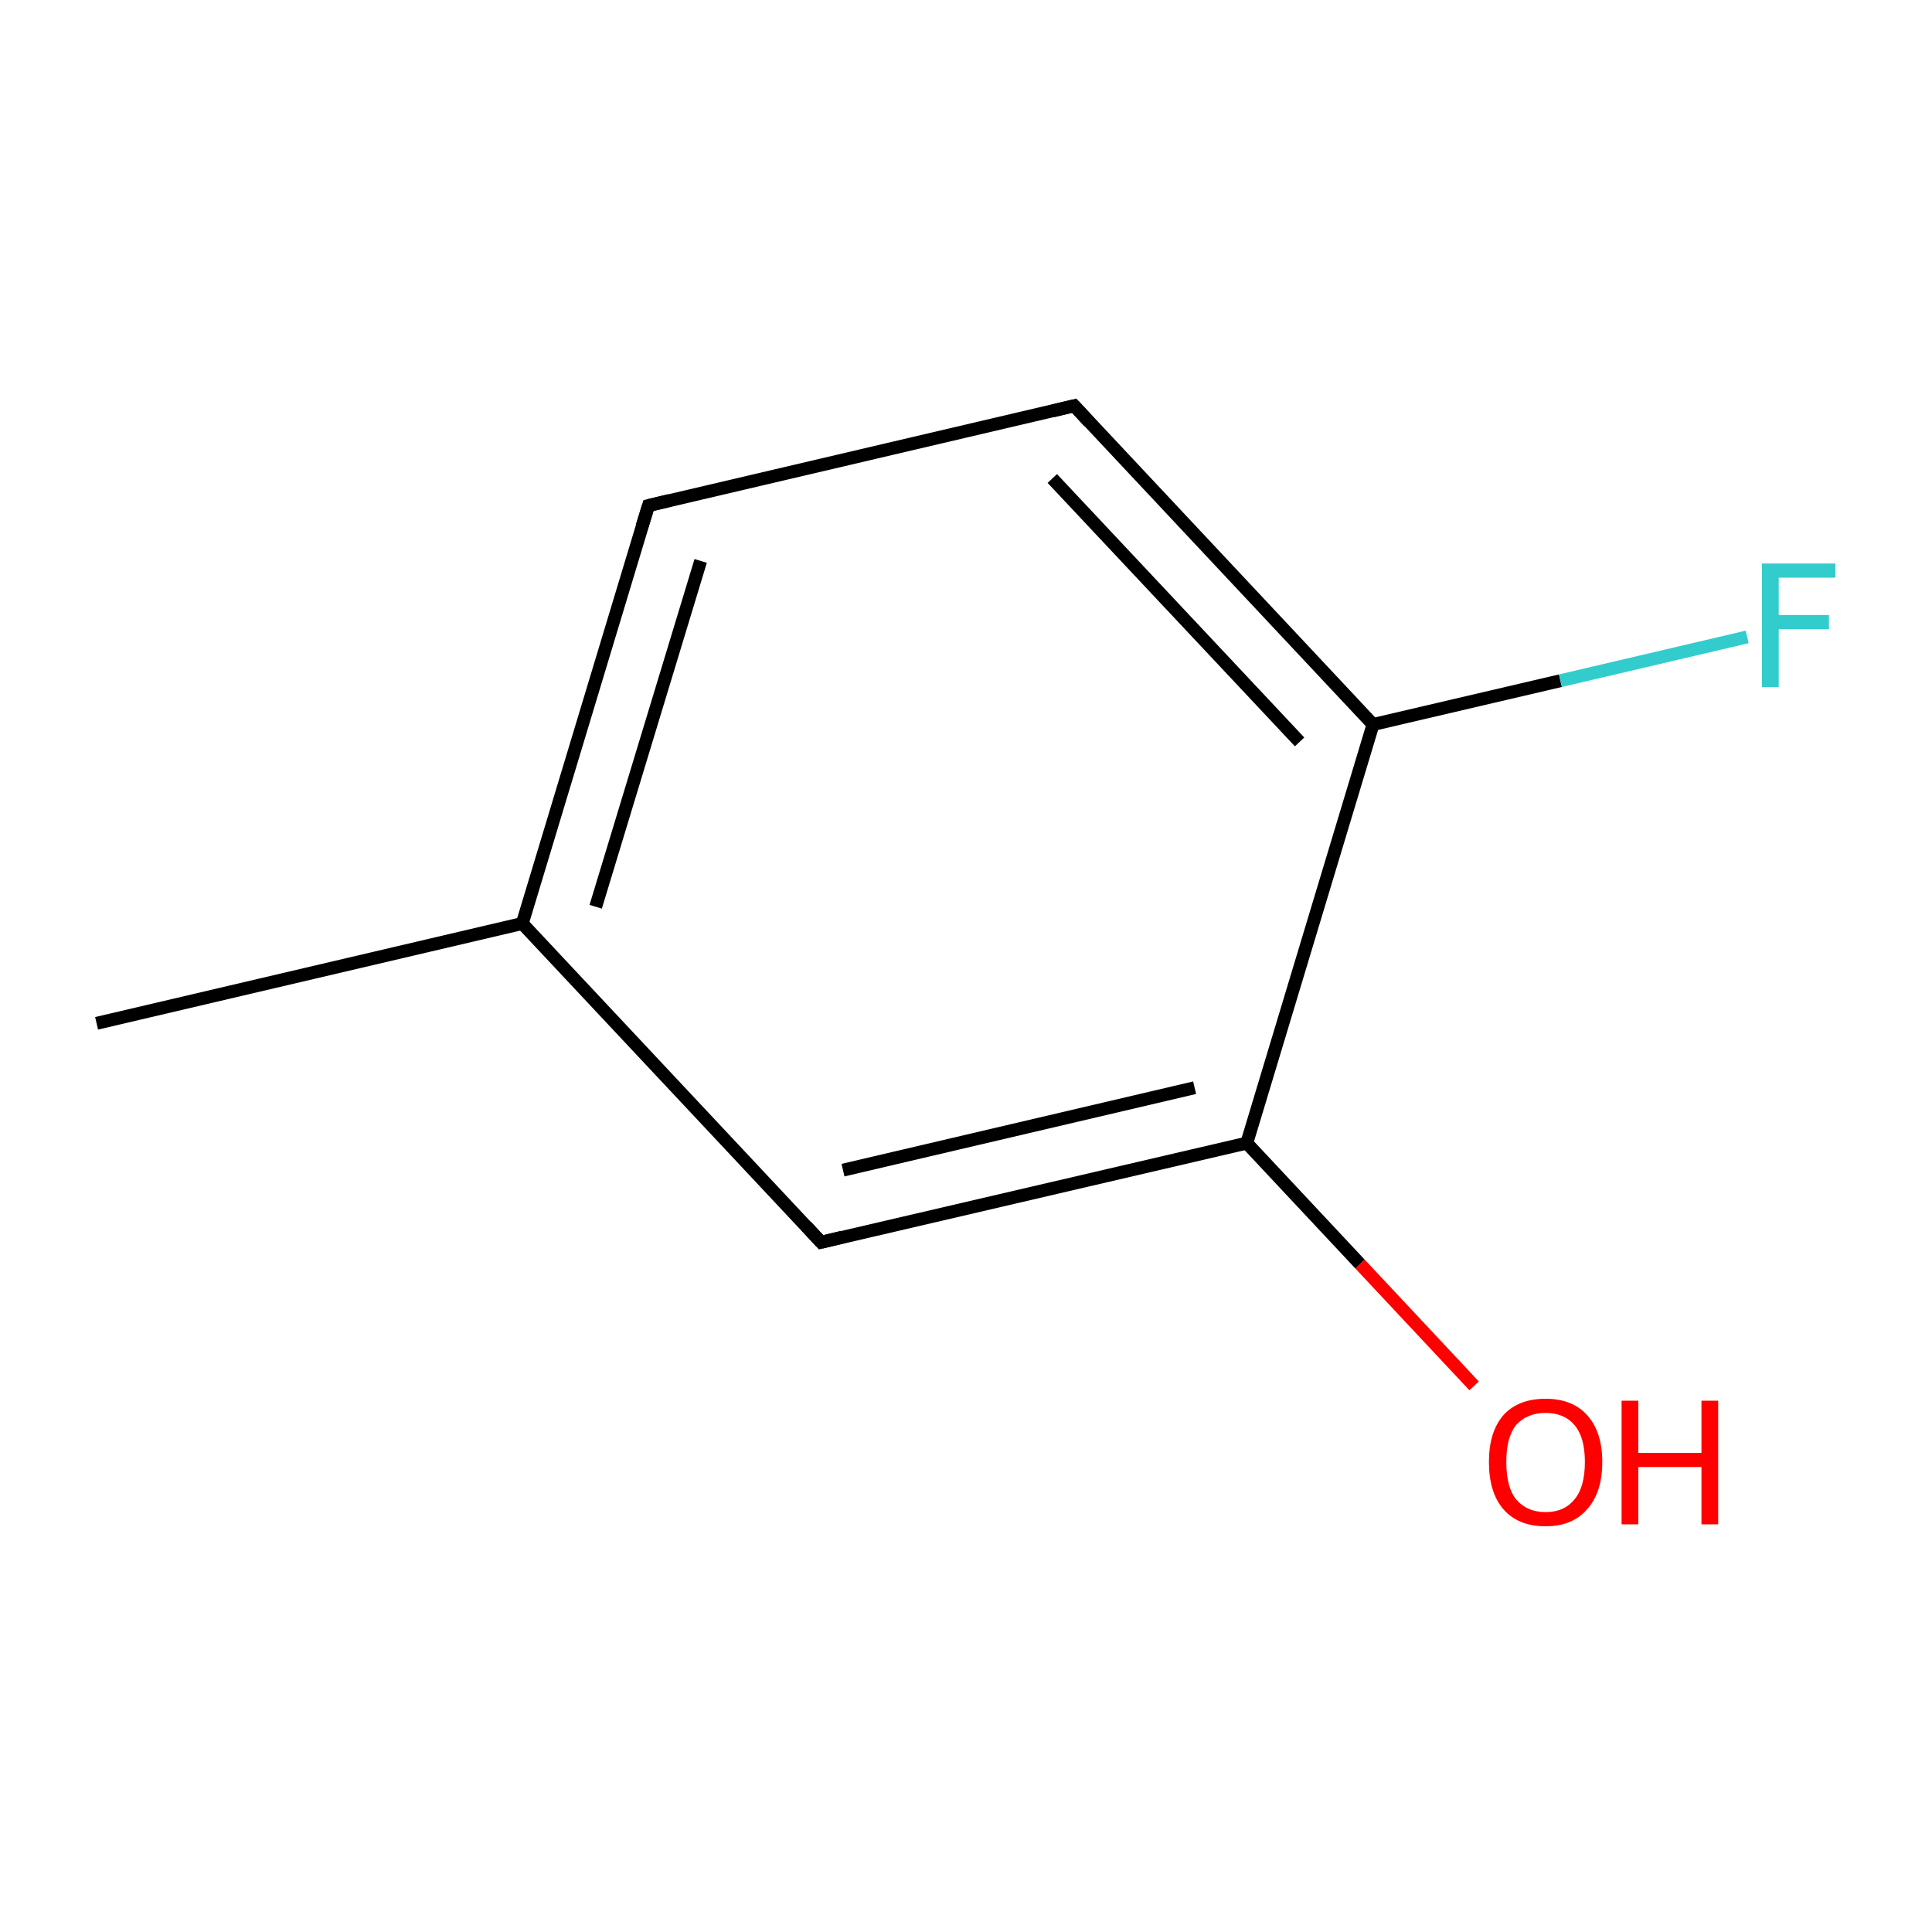 <?xml version='1.0' encoding='iso-8859-1'?>
<svg version='1.1' baseProfile='full'
              xmlns='http://www.w3.org/2000/svg'
                      xmlns:rdkit='http://www.rdkit.org/xml'
                      xmlns:xlink='http://www.w3.org/1999/xlink'
                  xml:space='preserve'
width='300px' height='300px' viewBox='0 0 300 300'>
<!-- END OF HEADER -->
<rect style='opacity:1.0;fill:#FFFFFF;stroke:none' width='300.0' height='300.0' x='0.0' y='0.0'> </rect>
<path class='bond-0 atom-0 atom-1' d='M 15.0,158.9 L 81.1,143.4' style='fill:none;fill-rule:evenodd;stroke:#000000;stroke-width:2.0px;stroke-linecap:butt;stroke-linejoin:miter;stroke-opacity:1' />
<path class='bond-1 atom-1 atom-2' d='M 81.1,143.4 L 100.7,78.5' style='fill:none;fill-rule:evenodd;stroke:#000000;stroke-width:2.0px;stroke-linecap:butt;stroke-linejoin:miter;stroke-opacity:1' />
<path class='bond-1 atom-1 atom-2' d='M 92.5,140.8 L 108.8,87.1' style='fill:none;fill-rule:evenodd;stroke:#000000;stroke-width:2.0px;stroke-linecap:butt;stroke-linejoin:miter;stroke-opacity:1' />
<path class='bond-2 atom-2 atom-3' d='M 100.7,78.5 L 166.8,63.0' style='fill:none;fill-rule:evenodd;stroke:#000000;stroke-width:2.0px;stroke-linecap:butt;stroke-linejoin:miter;stroke-opacity:1' />
<path class='bond-3 atom-3 atom-4' d='M 166.8,63.0 L 213.2,112.5' style='fill:none;fill-rule:evenodd;stroke:#000000;stroke-width:2.0px;stroke-linecap:butt;stroke-linejoin:miter;stroke-opacity:1' />
<path class='bond-3 atom-3 atom-4' d='M 163.4,74.3 L 201.8,115.2' style='fill:none;fill-rule:evenodd;stroke:#000000;stroke-width:2.0px;stroke-linecap:butt;stroke-linejoin:miter;stroke-opacity:1' />
<path class='bond-4 atom-4 atom-5' d='M 213.2,112.5 L 242.3,105.7' style='fill:none;fill-rule:evenodd;stroke:#000000;stroke-width:2.0px;stroke-linecap:butt;stroke-linejoin:miter;stroke-opacity:1' />
<path class='bond-4 atom-4 atom-5' d='M 242.3,105.7 L 271.3,98.9' style='fill:none;fill-rule:evenodd;stroke:#33CCCC;stroke-width:2.0px;stroke-linecap:butt;stroke-linejoin:miter;stroke-opacity:1' />
<path class='bond-5 atom-4 atom-6' d='M 213.2,112.5 L 193.6,177.5' style='fill:none;fill-rule:evenodd;stroke:#000000;stroke-width:2.0px;stroke-linecap:butt;stroke-linejoin:miter;stroke-opacity:1' />
<path class='bond-6 atom-6 atom-7' d='M 193.6,177.5 L 211.2,196.3' style='fill:none;fill-rule:evenodd;stroke:#000000;stroke-width:2.0px;stroke-linecap:butt;stroke-linejoin:miter;stroke-opacity:1' />
<path class='bond-6 atom-6 atom-7' d='M 211.2,196.3 L 228.9,215.2' style='fill:none;fill-rule:evenodd;stroke:#FF0000;stroke-width:2.0px;stroke-linecap:butt;stroke-linejoin:miter;stroke-opacity:1' />
<path class='bond-7 atom-6 atom-8' d='M 193.6,177.5 L 127.5,192.9' style='fill:none;fill-rule:evenodd;stroke:#000000;stroke-width:2.0px;stroke-linecap:butt;stroke-linejoin:miter;stroke-opacity:1' />
<path class='bond-7 atom-6 atom-8' d='M 185.5,168.9 L 130.9,181.7' style='fill:none;fill-rule:evenodd;stroke:#000000;stroke-width:2.0px;stroke-linecap:butt;stroke-linejoin:miter;stroke-opacity:1' />
<path class='bond-8 atom-8 atom-1' d='M 127.5,192.9 L 81.1,143.4' style='fill:none;fill-rule:evenodd;stroke:#000000;stroke-width:2.0px;stroke-linecap:butt;stroke-linejoin:miter;stroke-opacity:1' />
<path d='M 99.7,81.7 L 100.7,78.5 L 104.0,77.7' style='fill:none;stroke:#000000;stroke-width:2.0px;stroke-linecap:butt;stroke-linejoin:miter;stroke-miterlimit:10;stroke-opacity:1;' />
<path d='M 163.5,63.8 L 166.8,63.0 L 169.1,65.5' style='fill:none;stroke:#000000;stroke-width:2.0px;stroke-linecap:butt;stroke-linejoin:miter;stroke-miterlimit:10;stroke-opacity:1;' />
<path d='M 130.8,192.1 L 127.5,192.9 L 125.2,190.4' style='fill:none;stroke:#000000;stroke-width:2.0px;stroke-linecap:butt;stroke-linejoin:miter;stroke-miterlimit:10;stroke-opacity:1;' />
<path class='atom-5' d='M 273.6 87.5
L 285.0 87.5
L 285.0 89.7
L 276.2 89.7
L 276.2 95.5
L 284.0 95.5
L 284.0 97.7
L 276.2 97.7
L 276.2 106.7
L 273.6 106.7
L 273.6 87.5
' fill='#33CCCC'/>
<path class='atom-7' d='M 231.2 227.0
Q 231.2 222.4, 233.4 219.8
Q 235.7 217.2, 240.0 217.2
Q 244.2 217.2, 246.5 219.8
Q 248.8 222.4, 248.8 227.0
Q 248.8 231.7, 246.5 234.3
Q 244.2 237.0, 240.0 237.0
Q 235.7 237.0, 233.4 234.3
Q 231.2 231.7, 231.2 227.0
M 240.0 234.8
Q 242.9 234.8, 244.5 232.8
Q 246.1 230.9, 246.1 227.0
Q 246.1 223.2, 244.5 221.3
Q 242.9 219.4, 240.0 219.4
Q 237.1 219.4, 235.4 221.3
Q 233.9 223.2, 233.9 227.0
Q 233.9 230.9, 235.4 232.8
Q 237.1 234.8, 240.0 234.8
' fill='#FF0000'/>
<path class='atom-7' d='M 251.8 217.5
L 254.4 217.5
L 254.4 225.6
L 264.2 225.6
L 264.2 217.5
L 266.8 217.5
L 266.8 236.7
L 264.2 236.7
L 264.2 227.8
L 254.4 227.8
L 254.4 236.7
L 251.8 236.7
L 251.8 217.5
' fill='#FF0000'/>
</svg>
